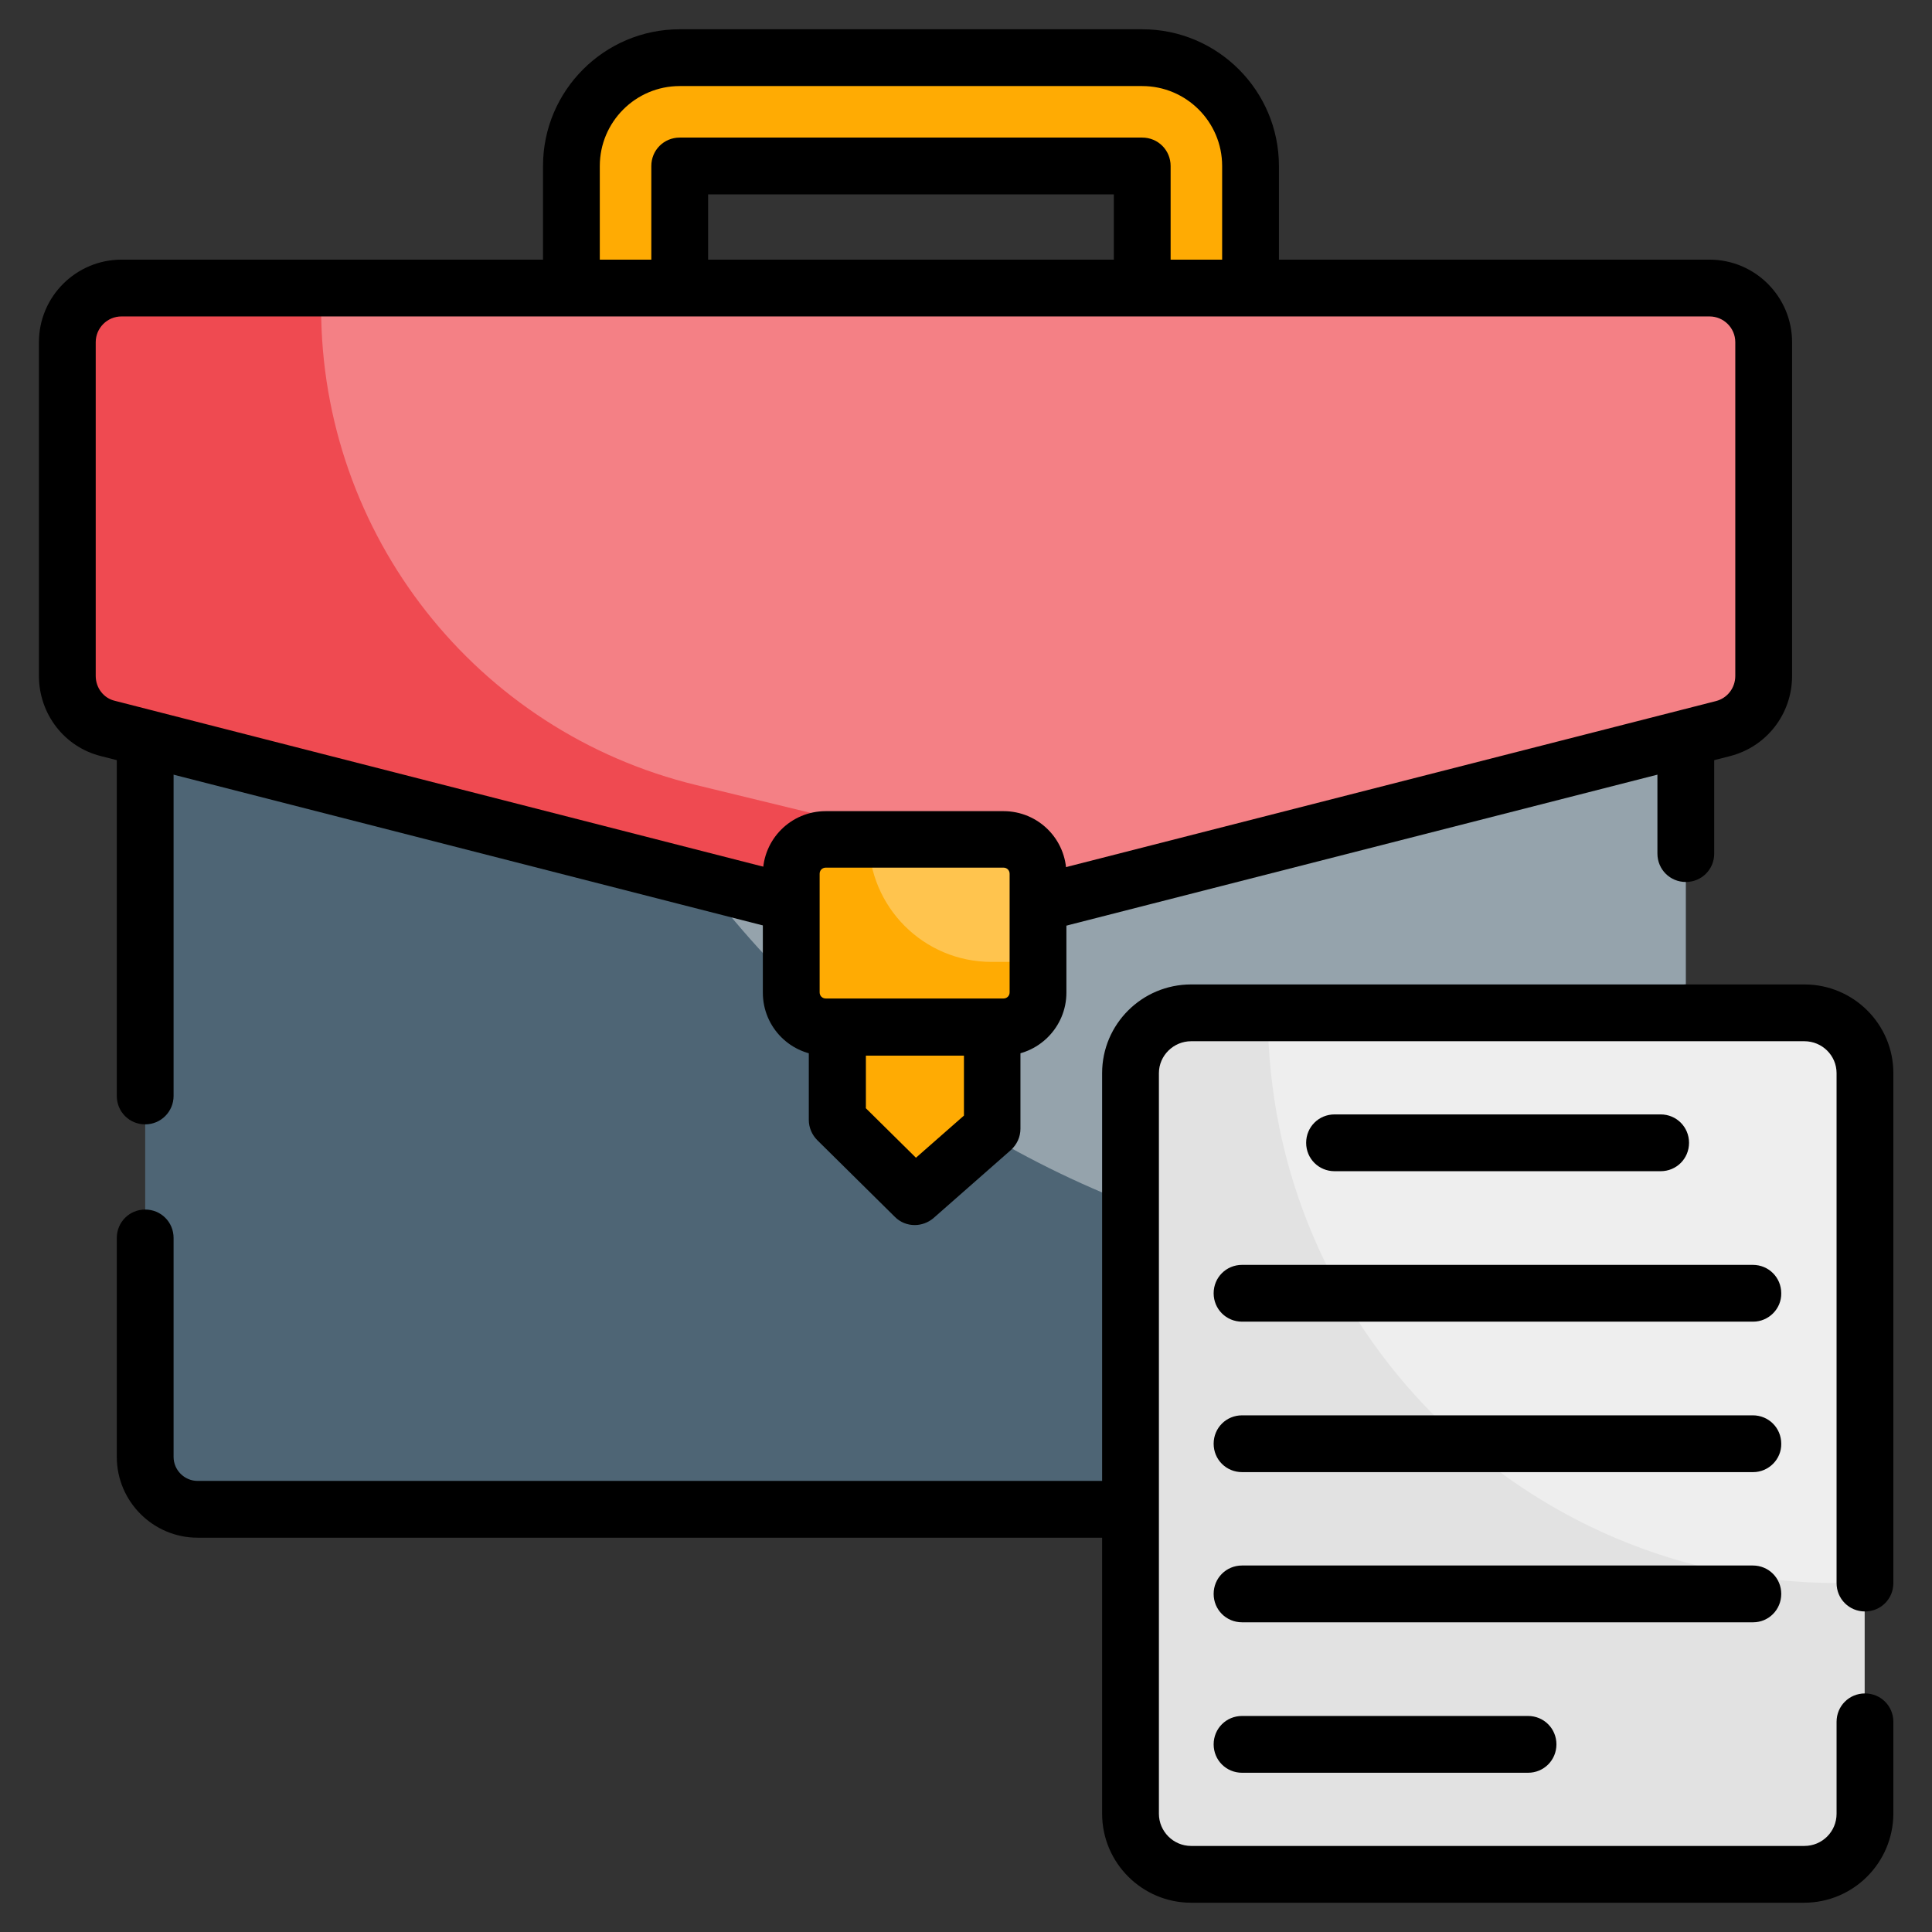 <svg xmlns="http://www.w3.org/2000/svg" enable-background="new 0 0 66 66" viewBox="0 0 66 66"><rect x="0" y="0" width="66" height="66" fill="#333333" stroke="none"/><path fill="#4e6575" d="M4.96,37.44V9.85h52.63v39.92c0,0.99-0.8,1.79-1.79,1.79H6.75c-0.99,0-1.79-0.8-1.79-1.79v-7.48"/><path fill="#fff" d="M57.59,9.84v33.55h-6.84c-18.53,0-33.55-15.02-33.55-33.55v0H57.59z" opacity=".4"/><path d="M55.79 52.53H6.75c-1.52 0-2.76-1.24-2.76-2.76v-7.48c0-.54.43-.97.97-.97s.97.43.97.97v7.48c0 .45.37.82.82.82h49.04c.45 0 .82-.37.82-.82V34.6c0-.54.43-.97.97-.97s.97.43.97.97v15.16C58.56 51.29 57.32 52.53 55.79 52.53zM4.96 38.41c-.54 0-.97-.43-.97-.97V9.85c0-.54.43-.97.97-.97h52.63c.54 0 .97.43.97.97v19.31c0 .54-.43.97-.97.97s-.97-.43-.97-.97V10.82H5.93v26.62C5.93 37.97 5.5 38.41 4.96 38.41z"/><path fill="#ffab03" d="M42.72,5.67v4.17h-3.7V5.67h-15.8v4.17h-3.7V5.67c0-2.05,1.66-3.7,3.7-3.7h15.8C41.06,1.97,42.72,3.63,42.72,5.67z"/><path d="M42.72,10.81h-3.7c-0.54,0-0.97-0.43-0.97-0.97v-3.2H24.19v3.2c0,0.54-0.43,0.97-0.97,0.97h-3.7c-0.54,0-0.97-0.43-0.97-0.97V5.67c0-2.58,2.1-4.67,4.67-4.67h15.8c2.58,0,4.67,2.1,4.67,4.67v4.17C43.69,10.38,43.26,10.81,42.72,10.81z M39.99,8.87h1.76v-3.2c0-1.51-1.23-2.73-2.73-2.73h-15.8c-1.51,0-2.73,1.23-2.73,2.73v3.2h1.76v-3.2c0-0.54,0.43-0.97,0.97-0.97h15.8c0.54,0,0.97,0.43,0.97,0.97V8.87z"/><path fill="#e2e2e2" d="M63.7,36.66v25.3c0,1.15-0.92,2.07-2.07,2.07H40.69c-1.15,0-2.07-0.92-2.07-2.07v-25.3c0-1.14,0.92-2.06,2.07-2.06h20.95C62.78,34.6,63.7,35.52,63.7,36.66z"/><path fill="#fff" d="M63.7,36.67v17.41h-0.91c-10.76,0-19.48-8.72-19.48-19.48v0h18.32C62.77,34.6,63.7,35.53,63.7,36.67z" opacity=".4"/><path fill="#ef4a51" d="M60.25,11.69v11.4c0,0.85-0.57,1.59-1.39,1.8l-20.96,5.36l-6.18,1.57c-0.3,0.07-0.61,0.07-0.92,0L3.69,24.89c-0.81-0.2-1.39-0.94-1.39-1.8v-11.4c0-1.02,0.82-1.85,1.85-1.85H58.4C59.42,9.84,60.25,10.67,60.25,11.69z"/><path fill="#fff" d="M60.25,11.69v11.4c0,0.85-0.57,1.59-1.39,1.8l-20.96,5.36l-14.11-3.43C16.27,25,10.97,18.26,10.97,10.52v0c0-0.24,0.05-0.46,0.13-0.68h47.3C59.42,9.84,60.25,10.67,60.25,11.69z" opacity=".3"/><path d="M31.27,32.85c-0.23,0-0.46-0.03-0.69-0.08L3.45,25.83c-1.25-0.31-2.12-1.44-2.12-2.74v-11.4c0-1.56,1.27-2.82,2.82-2.82H58.4c1.56,0,2.82,1.27,2.82,2.82v11.4c0,1.3-0.87,2.42-2.12,2.74l-27.13,6.93C31.74,32.82,31.51,32.85,31.27,32.85z M4.15,10.81c-0.49,0-0.88,0.4-0.88,0.88v11.4c0,0.41,0.27,0.76,0.65,0.85l27.13,6.94c0.14,0.03,0.3,0.03,0.44,0l27.13-6.93c0.39-0.1,0.66-0.45,0.66-0.86v-11.4c0-0.49-0.4-0.88-0.88-0.88H4.15z"/><polygon fill="#ffab03" points="33.89 35.09 28.6 35.09 28.6 38.25 31.25 40.88 33.89 38.55"/><path d="M31.25,41.85c-0.25,0-0.49-0.09-0.68-0.28l-2.65-2.62c-0.18-0.18-0.29-0.43-0.29-0.69v-3.16c0-0.54,0.43-0.97,0.97-0.97h5.29c0.54,0,0.97,0.43,0.97,0.97v3.46c0,0.28-0.12,0.54-0.33,0.73l-2.65,2.33C31.7,41.77,31.47,41.85,31.25,41.85z M29.57,37.85l1.72,1.7l1.64-1.44v-2.05h-3.35V37.85z"/><path fill="#ffab03" d="M34.25,35.09h-6c-0.67,0-1.22-0.54-1.22-1.22v-3.98c0-0.67,0.54-1.22,1.22-1.22h6c0.67,0,1.22,0.54,1.22,1.22v3.98C35.46,34.54,34.92,35.09,34.25,35.09z"/><path fill="#fff" d="M35.46,29.68v3.18h-1.59c-2.32,0-4.19-1.88-4.19-4.19v0h4.78C35.01,28.67,35.46,29.12,35.46,29.68z" opacity=".3"/><path d="M34.28 36.06h-6.07c-1.19 0-2.15-.96-2.15-2.15v-4.05c0-1.19.96-2.15 2.15-2.15h6.07c1.19 0 2.15.96 2.15 2.15v4.05C36.43 35.09 35.47 36.06 34.28 36.06zM28.21 29.64c-.12 0-.21.09-.21.21v4.05c0 .12.09.21.21.21h6.07c.12 0 .21-.09.21-.21v-4.05c0-.12-.09-.21-.21-.21H28.21zM61.63 65H40.69c-1.67 0-3.04-1.36-3.04-3.04v-25.3c0-1.67 1.36-3.03 3.04-3.03h20.95c1.68 0 3.04 1.36 3.04 3.03v17.42c0 .54-.43.97-.97.97-.54 0-.97-.43-.97-.97V36.66c0-.6-.49-1.09-1.1-1.09H40.69c-.6 0-1.1.49-1.1 1.09v25.3c0 .6.49 1.1 1.1 1.1h20.95c.61 0 1.1-.49 1.1-1.1v-3.14c0-.54.43-.97.97-.97.54 0 .97.43.97.97v3.14C64.67 63.64 63.31 65 61.63 65z"/><path d="M56.73 40.01H45.59c-.54 0-.97-.43-.97-.97s.43-.97.97-.97h11.14c.54 0 .97.43.97.97S57.27 40.01 56.73 40.01zM59.89 45.15H42.43c-.54 0-.97-.43-.97-.97 0-.54.43-.97.97-.97h17.45c.54 0 .97.43.97.97C60.86 44.71 60.42 45.15 59.89 45.15zM59.89 50.29H42.43c-.54 0-.97-.43-.97-.97 0-.54.43-.97.97-.97h17.45c.54 0 .97.43.97.97C60.86 49.85 60.42 50.29 59.89 50.29zM59.89 55.42H42.43c-.54 0-.97-.43-.97-.97s.43-.97.97-.97h17.45c.54 0 .97.43.97.97S60.42 55.42 59.89 55.42zM52.2 60.56h-9.77c-.54 0-.97-.43-.97-.97 0-.54.43-.97.97-.97h9.77c.54 0 .97.43.97.97C53.17 60.13 52.74 60.56 52.2 60.56z"/></svg>